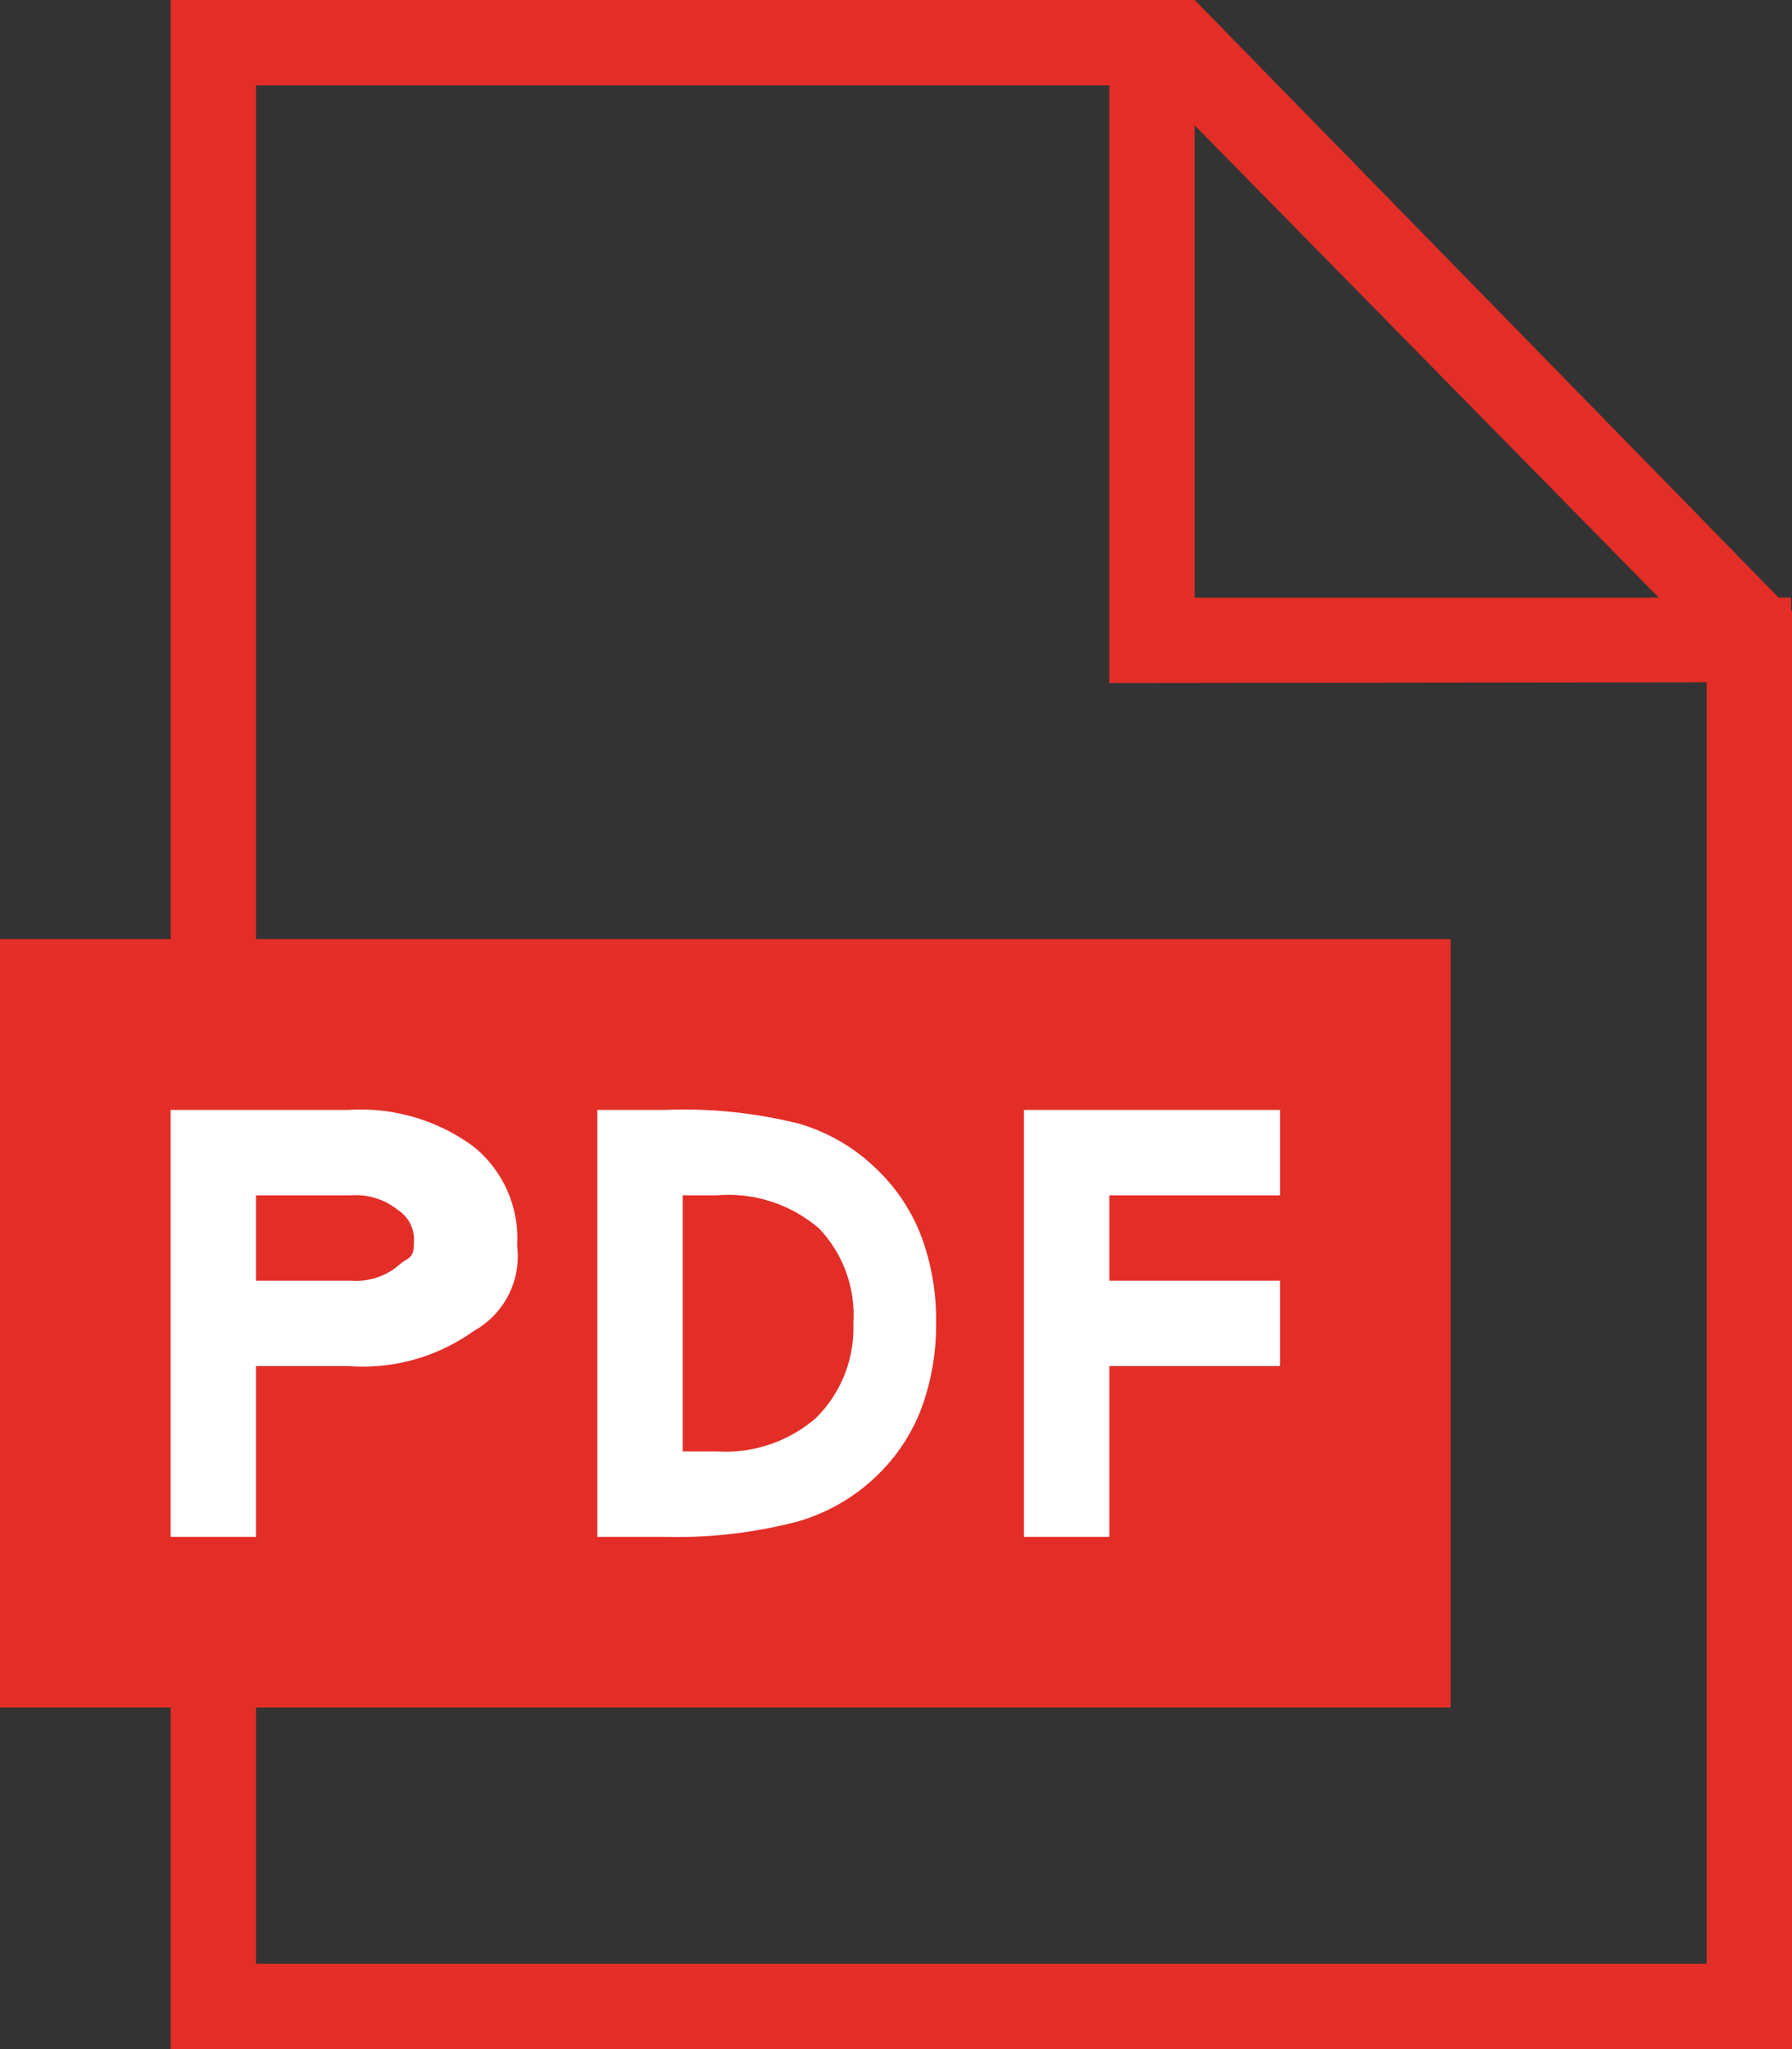 <svg id="Layer_1" data-name="Layer 1" xmlns="http://www.w3.org/2000/svg" viewBox="0 0 21 24"><rect x="0" y="0" width="21" height="24" fill="#333333" stroke="none"/><defs><style>.cls-1,.cls-2{fill:#e32e27;}.cls-2{fill-rule:evenodd;}.cls-3{fill:#fff;}</style></defs><title>pdfArtboard 1 copy 300</title><path class="cls-1" d="M13.54,1,20,7.57V23H3V1H13.54M14,0H2V24H21V7.16L14,0Z"/><path class="cls-2" d="M0,11H17v9H0Z"/><polygon class="cls-1" points="13 8 13 0 14 0 14 7 20.99 7 20.99 7.99 13 8"/><path class="cls-3" d="M2,13H4.08a2.23,2.23,0,0,1,1.47.43,1.38,1.38,0,0,1,.51,1.16,1,1,0,0,1-.51,1A2.23,2.23,0,0,1,4.08,16H3v2H2Zm1,1v1H4.12a.77.77,0,0,0,.54-.17c.13-.12.19-.07.19-.28a.41.41,0,0,0-.19-.38A.78.78,0,0,0,4.12,14Z"/><path class="cls-3" d="M7,13l.79,0a5.57,5.57,0,0,1,1.57.16,2.17,2.17,0,0,1,.93.55,2.14,2.14,0,0,1,.51.78,2.81,2.81,0,0,1,.17,1,2.84,2.84,0,0,1-.17,1,2.14,2.14,0,0,1-.51.78,2.21,2.21,0,0,1-.94.55A5.56,5.56,0,0,1,7.79,18H7Zm1,1v3h.4a1.62,1.62,0,0,0,1.16-.39A1.48,1.48,0,0,0,10,15.5a1.47,1.47,0,0,0-.4-1.11A1.63,1.63,0,0,0,8.4,14Z"/><path class="cls-3" d="M12,13h3v1H13v1h2v1H13v2H12Z"/></svg>